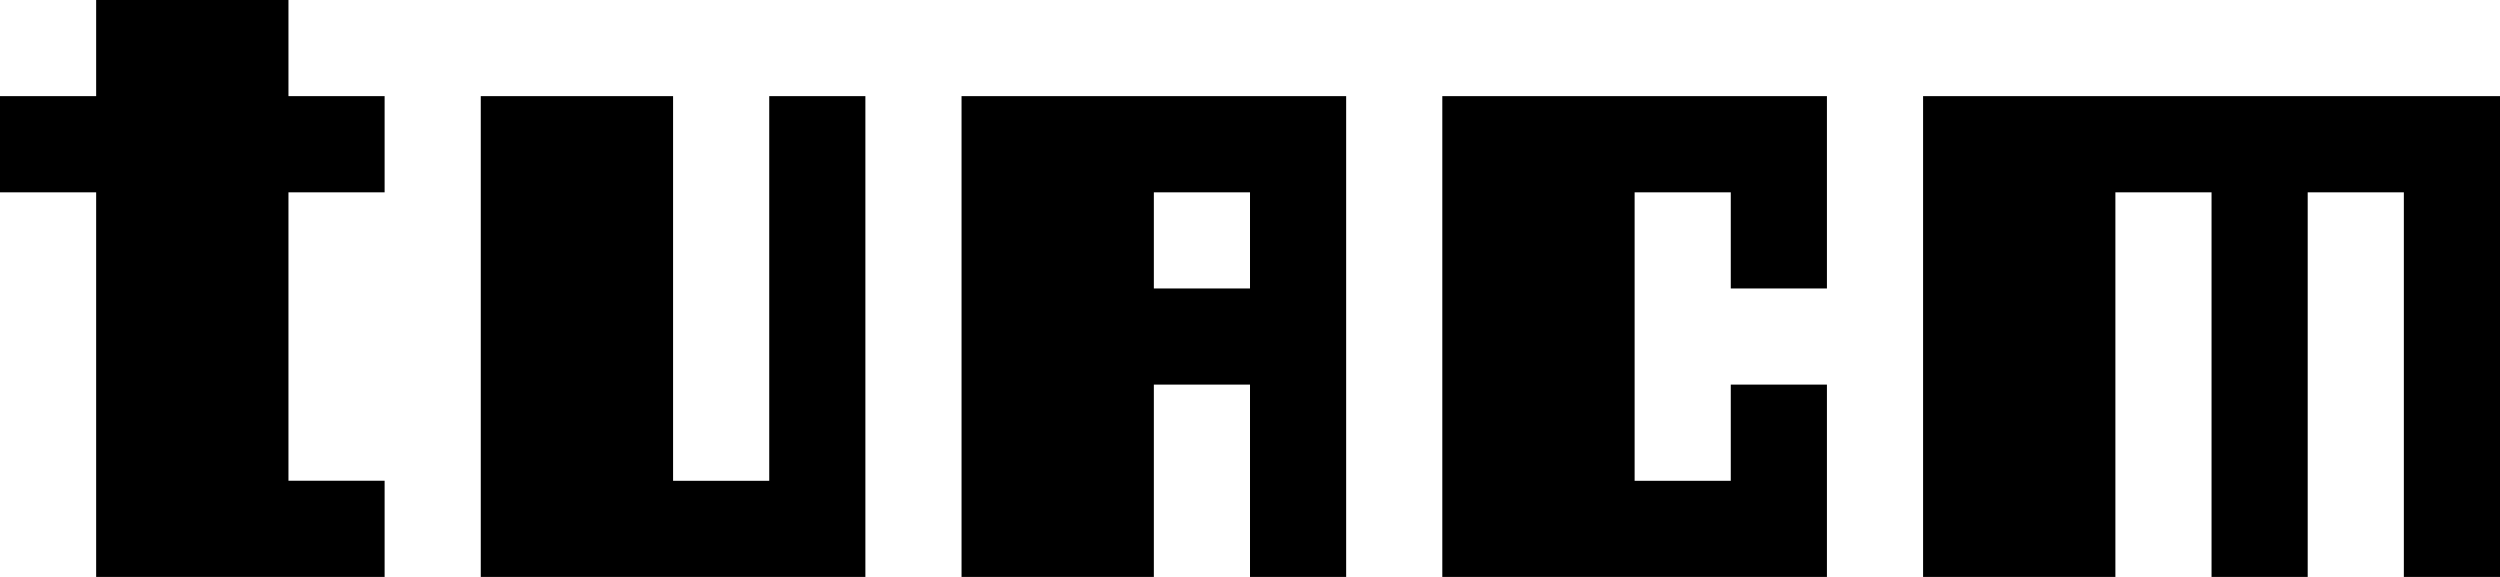 <?xml version="1.0" standalone="no"?>
<!DOCTYPE svg PUBLIC "-//W3C//DTD SVG 1.1//EN" "http://www.w3.org/Graphics/SVG/1.1/DTD/svg11.dtd">
<svg version="1.1" viewBox="0 0 26 6" xmlns="http://www.w3.org/2000/svg">
    <g fill="#000000">
        <path
        d="
        M 1 1 v -1 h 2 v 1 h 1 
        v 1 h -1 v 3 h 1 v 1 h -3
        v -4 h -1 v -1 h 1 v -1
        Z"/>
        <path
        d="
        M 5 1 h 2 v 4 h 1 v -4
        h 1 v 5 h -4 v -5
        Z"/>
        <path
        d="
        M 10 1 h 4 v 5 h -1 v -2 h -1 v 2
        h -2 v -5 m 2 1 v 1 h 1 v -1 h -1
        Z"/>
        <path
        d="
        M 15 1 h 4 v 2 h -1 v -1 h -1 v 3
        h 1 v -1 h 1 v 2 h -4 v -5 
        Z"/>
        <path
        d="
        M 20 1 h 6 v 5 h -1 v -4 h -1 v 4
        h -1 v -4 h -1 v 4 h -2 v -5 
        Z"/>
    </g>
</svg>